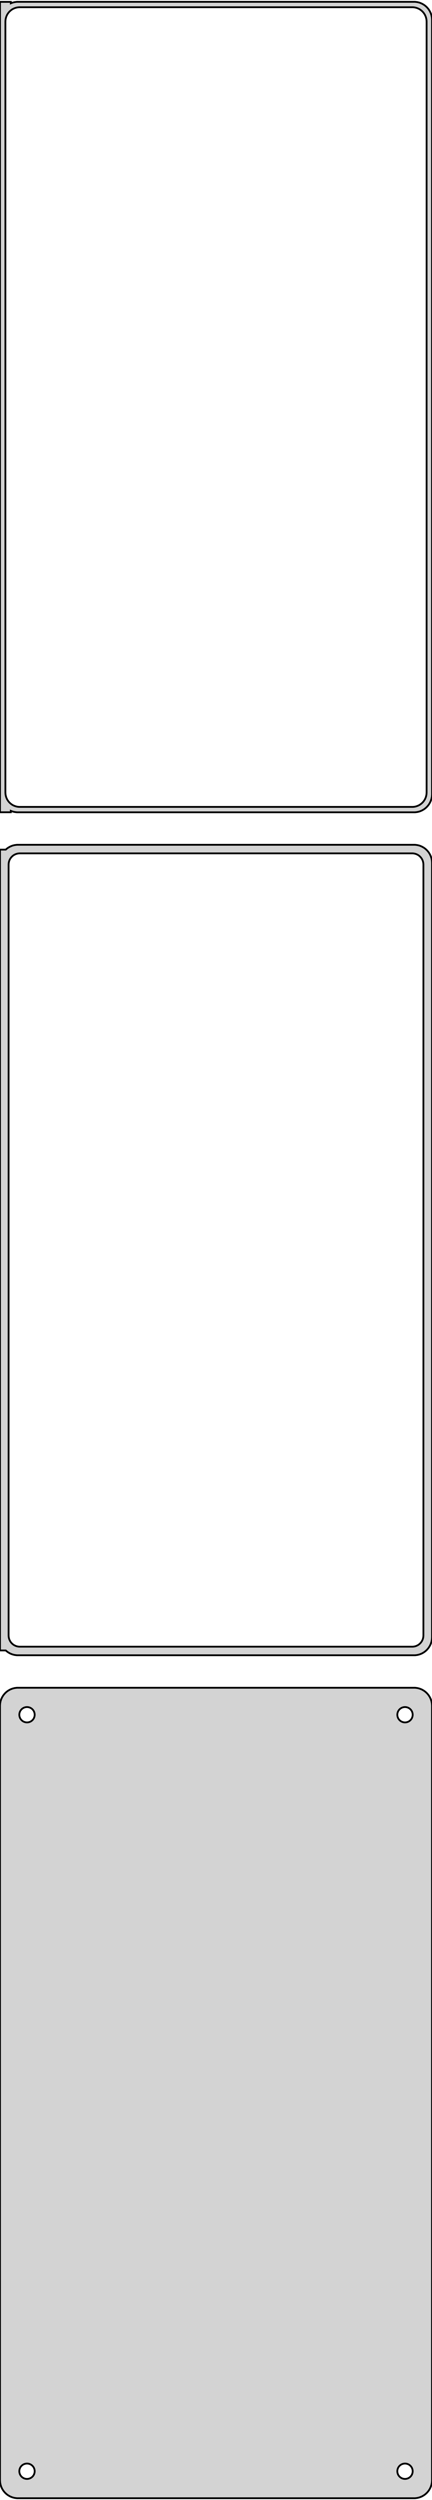 <?xml version="1.0" standalone="no"?>
<!DOCTYPE svg PUBLIC "-//W3C//DTD SVG 1.1//EN" "http://www.w3.org/Graphics/SVG/1.1/DTD/svg11.dtd">
<svg width="120mm" height="694mm" viewBox="-60 -1283 120 694" xmlns="http://www.w3.org/2000/svg" version="1.1">
<title>OpenSCAD Model</title>
<path d="
M 55.937,-1057.59 L 56.545,-1057.74 L 57.129,-1057.98 L 57.679,-1058.28 L 58.187,-1058.65 L 58.645,-1059.08
 L 59.045,-1059.56 L 59.382,-1060.09 L 59.649,-1060.66 L 59.843,-1061.26 L 59.961,-1061.87 L 60,-1062.5
 L 60,-1277.5 L 59.961,-1278.13 L 59.843,-1278.74 L 59.649,-1279.34 L 59.382,-1279.91 L 59.045,-1280.44
 L 58.645,-1280.92 L 58.187,-1281.35 L 57.679,-1281.72 L 57.129,-1282.02 L 56.545,-1282.26 L 55.937,-1282.41
 L 55.314,-1282.49 L -55.314,-1282.49 L -55.937,-1282.41 L -56.545,-1282.26 L -57,-1282.08 L -57,-1282.48
 L -60,-1282.48 L -60,-1057.52 L -57,-1057.52 L -57,-1057.92 L -56.545,-1057.74 L -55.937,-1057.59
 L -55.314,-1057.51 L 55.314,-1057.51 z
M -54.751,-1059.01 L -55.249,-1059.07 L -55.736,-1059.2 L -56.203,-1059.38 L -56.643,-1059.62 L -57.05,-1059.92
 L -57.416,-1060.26 L -57.736,-1060.65 L -58.005,-1061.07 L -58.219,-1061.53 L -58.374,-1062.01 L -58.468,-1062.5
 L -58.5,-1063 L -58.5,-1277 L -58.468,-1277.5 L -58.374,-1277.99 L -58.219,-1278.47 L -58.005,-1278.93
 L -57.736,-1279.35 L -57.416,-1279.74 L -57.05,-1280.08 L -56.643,-1280.38 L -56.203,-1280.62 L -55.736,-1280.8
 L -55.249,-1280.93 L -54.751,-1280.99 L 54.751,-1280.99 L 55.249,-1280.93 L 55.736,-1280.8 L 56.203,-1280.62
 L 56.643,-1280.38 L 57.05,-1280.08 L 57.416,-1279.74 L 57.736,-1279.35 L 58.005,-1278.93 L 58.219,-1278.47
 L 58.374,-1277.99 L 58.468,-1277.5 L 58.5,-1277 L 58.5,-1063 L 58.468,-1062.5 L 58.374,-1062.01
 L 58.219,-1061.53 L 58.005,-1061.07 L 57.736,-1060.65 L 57.416,-1060.26 L 57.05,-1059.92 L 56.643,-1059.62
 L 56.203,-1059.38 L 55.736,-1059.2 L 55.249,-1059.07 L 54.751,-1059.01 z
M 55.937,-823.589 L 56.545,-823.745 L 57.129,-823.976 L 57.679,-824.278 L 58.187,-824.647 L 58.645,-825.077
 L 59.045,-825.561 L 59.382,-826.091 L 59.649,-826.659 L 59.843,-827.257 L 59.961,-827.873 L 60,-828.5
 L 60,-1043.5 L 59.961,-1044.13 L 59.843,-1044.74 L 59.649,-1045.34 L 59.382,-1045.91 L 59.045,-1046.44
 L 58.645,-1046.92 L 58.187,-1047.35 L 57.679,-1047.72 L 57.129,-1048.02 L 56.545,-1048.26 L 55.937,-1048.41
 L 55.314,-1048.49 L -55.314,-1048.49 L -55.937,-1048.41 L -56.545,-1048.26 L -57.129,-1048.02 L -57.679,-1047.72
 L -58.187,-1047.35 L -58.4,-1047.15 L -60,-1047.15 L -60,-824.847 L -58.4,-824.847 L -58.187,-824.647
 L -57.679,-824.278 L -57.129,-823.976 L -56.545,-823.745 L -55.937,-823.589 L -55.314,-823.51 L 55.314,-823.51
 z
M -54.695,-825.893 L -55.083,-825.942 L -55.462,-826.039 L -55.825,-826.183 L -56.168,-826.372 L -56.484,-826.601
 L -56.769,-826.869 L -57.018,-827.17 L -57.228,-827.5 L -57.394,-827.854 L -57.515,-828.226 L -57.588,-828.61
 L -57.613,-829 L -57.613,-1043 L -57.588,-1043.39 L -57.515,-1043.77 L -57.394,-1044.15 L -57.228,-1044.5
 L -57.018,-1044.83 L -56.769,-1045.13 L -56.484,-1045.4 L -56.168,-1045.63 L -55.825,-1045.82 L -55.462,-1045.96
 L -55.083,-1046.06 L -54.695,-1046.11 L 54.695,-1046.11 L 55.083,-1046.06 L 55.462,-1045.96 L 55.825,-1045.82
 L 56.168,-1045.63 L 56.484,-1045.4 L 56.769,-1045.13 L 57.018,-1044.83 L 57.228,-1044.5 L 57.394,-1044.15
 L 57.515,-1043.77 L 57.588,-1043.39 L 57.613,-1043 L 57.613,-829 L 57.588,-828.61 L 57.515,-828.226
 L 57.394,-827.854 L 57.228,-827.5 L 57.018,-827.17 L 56.769,-826.869 L 56.484,-826.601 L 56.168,-826.372
 L 55.825,-826.183 L 55.462,-826.039 L 55.083,-825.942 L 54.695,-825.893 z
M 55.937,-589.589 L 56.545,-589.745 L 57.129,-589.976 L 57.679,-590.278 L 58.187,-590.647 L 58.645,-591.077
 L 59.045,-591.561 L 59.382,-592.091 L 59.649,-592.659 L 59.843,-593.257 L 59.961,-593.873 L 60,-594.5
 L 60,-809.5 L 59.961,-810.127 L 59.843,-810.743 L 59.649,-811.341 L 59.382,-811.909 L 59.045,-812.439
 L 58.645,-812.923 L 58.187,-813.353 L 57.679,-813.722 L 57.129,-814.024 L 56.545,-814.255 L 55.937,-814.411
 L 55.314,-814.49 L -55.314,-814.49 L -55.937,-814.411 L -56.545,-814.255 L -57.129,-814.024 L -57.679,-813.722
 L -58.187,-813.353 L -58.645,-812.923 L -59.045,-812.439 L -59.382,-811.909 L -59.649,-811.341 L -59.843,-810.743
 L -59.961,-810.127 L -60,-809.5 L -60,-594.5 L -59.961,-593.873 L -59.843,-593.257 L -59.649,-592.659
 L -59.382,-592.091 L -59.045,-591.561 L -58.645,-591.077 L -58.187,-590.647 L -57.679,-590.278 L -57.129,-589.976
 L -56.545,-589.745 L -55.937,-589.589 L -55.314,-589.51 L 55.314,-589.51 z
M 52.366,-804.869 L 52.1,-804.903 L 51.84,-804.969 L 51.591,-805.068 L 51.356,-805.197 L 51.139,-805.355
 L 50.943,-805.538 L 50.773,-805.745 L 50.629,-805.971 L 50.515,-806.214 L 50.432,-806.469 L 50.382,-806.732
 L 50.365,-807 L 50.382,-807.268 L 50.432,-807.531 L 50.515,-807.786 L 50.629,-808.029 L 50.773,-808.255
 L 50.943,-808.462 L 51.139,-808.645 L 51.356,-808.803 L 51.591,-808.932 L 51.84,-809.031 L 52.1,-809.097
 L 52.366,-809.131 L 52.634,-809.131 L 52.9,-809.097 L 53.16,-809.031 L 53.409,-808.932 L 53.644,-808.803
 L 53.861,-808.645 L 54.056,-808.462 L 54.227,-808.255 L 54.371,-808.029 L 54.485,-807.786 L 54.568,-807.531
 L 54.618,-807.268 L 54.635,-807 L 54.618,-806.732 L 54.568,-806.469 L 54.485,-806.214 L 54.371,-805.971
 L 54.227,-805.745 L 54.056,-805.538 L 53.861,-805.355 L 53.644,-805.197 L 53.409,-805.068 L 53.16,-804.969
 L 52.9,-804.903 L 52.634,-804.869 z
M -52.634,-804.869 L -52.9,-804.903 L -53.16,-804.969 L -53.409,-805.068 L -53.644,-805.197 L -53.861,-805.355
 L -54.056,-805.538 L -54.227,-805.745 L -54.371,-805.971 L -54.485,-806.214 L -54.568,-806.469 L -54.618,-806.732
 L -54.635,-807 L -54.618,-807.268 L -54.568,-807.531 L -54.485,-807.786 L -54.371,-808.029 L -54.227,-808.255
 L -54.056,-808.462 L -53.861,-808.645 L -53.644,-808.803 L -53.409,-808.932 L -53.16,-809.031 L -52.9,-809.097
 L -52.634,-809.131 L -52.366,-809.131 L -52.1,-809.097 L -51.84,-809.031 L -51.591,-808.932 L -51.356,-808.803
 L -51.139,-808.645 L -50.943,-808.462 L -50.773,-808.255 L -50.629,-808.029 L -50.515,-807.786 L -50.432,-807.531
 L -50.382,-807.268 L -50.365,-807 L -50.382,-806.732 L -50.432,-806.469 L -50.515,-806.214 L -50.629,-805.971
 L -50.773,-805.745 L -50.943,-805.538 L -51.139,-805.355 L -51.356,-805.197 L -51.591,-805.068 L -51.84,-804.969
 L -52.1,-804.903 L -52.366,-804.869 z
M 52.366,-594.869 L 52.1,-594.903 L 51.84,-594.969 L 51.591,-595.068 L 51.356,-595.197 L 51.139,-595.355
 L 50.943,-595.538 L 50.773,-595.745 L 50.629,-595.971 L 50.515,-596.214 L 50.432,-596.469 L 50.382,-596.732
 L 50.365,-597 L 50.382,-597.268 L 50.432,-597.531 L 50.515,-597.786 L 50.629,-598.029 L 50.773,-598.255
 L 50.943,-598.462 L 51.139,-598.645 L 51.356,-598.803 L 51.591,-598.932 L 51.84,-599.031 L 52.1,-599.097
 L 52.366,-599.131 L 52.634,-599.131 L 52.9,-599.097 L 53.16,-599.031 L 53.409,-598.932 L 53.644,-598.803
 L 53.861,-598.645 L 54.056,-598.462 L 54.227,-598.255 L 54.371,-598.029 L 54.485,-597.786 L 54.568,-597.531
 L 54.618,-597.268 L 54.635,-597 L 54.618,-596.732 L 54.568,-596.469 L 54.485,-596.214 L 54.371,-595.971
 L 54.227,-595.745 L 54.056,-595.538 L 53.861,-595.355 L 53.644,-595.197 L 53.409,-595.068 L 53.16,-594.969
 L 52.9,-594.903 L 52.634,-594.869 z
M -52.634,-594.869 L -52.9,-594.903 L -53.16,-594.969 L -53.409,-595.068 L -53.644,-595.197 L -53.861,-595.355
 L -54.056,-595.538 L -54.227,-595.745 L -54.371,-595.971 L -54.485,-596.214 L -54.568,-596.469 L -54.618,-596.732
 L -54.635,-597 L -54.618,-597.268 L -54.568,-597.531 L -54.485,-597.786 L -54.371,-598.029 L -54.227,-598.255
 L -54.056,-598.462 L -53.861,-598.645 L -53.644,-598.803 L -53.409,-598.932 L -53.16,-599.031 L -52.9,-599.097
 L -52.634,-599.131 L -52.366,-599.131 L -52.1,-599.097 L -51.84,-599.031 L -51.591,-598.932 L -51.356,-598.803
 L -51.139,-598.645 L -50.943,-598.462 L -50.773,-598.255 L -50.629,-598.029 L -50.515,-597.786 L -50.432,-597.531
 L -50.382,-597.268 L -50.365,-597 L -50.382,-596.732 L -50.432,-596.469 L -50.515,-596.214 L -50.629,-595.971
 L -50.773,-595.745 L -50.943,-595.538 L -51.139,-595.355 L -51.356,-595.197 L -51.591,-595.068 L -51.84,-594.969
 L -52.1,-594.903 L -52.366,-594.869 z
" stroke="black" fill="lightgray" stroke-width="0.5"/>
</svg>
